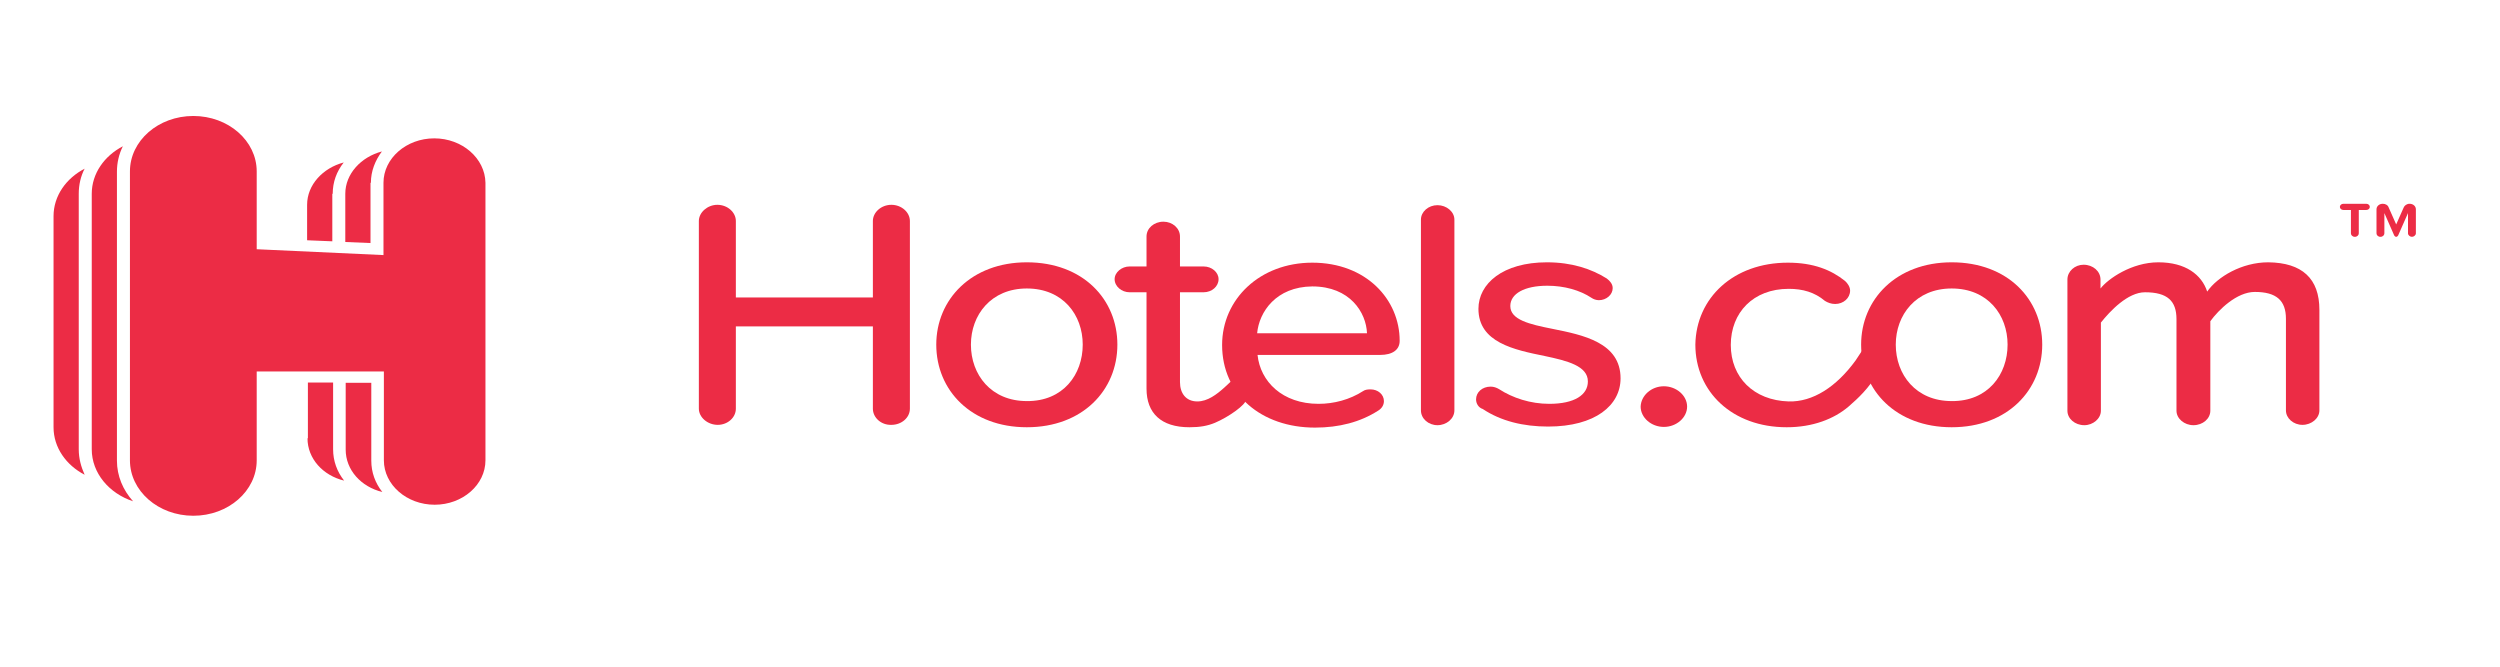 <svg width="120" height="32" viewBox="0 0 120 32" fill="none" xmlns="http://www.w3.org/2000/svg">
<path d="M115.773 11.368C115.678 11.368 115.584 11.286 115.584 11.203V10.228L115.111 11.302C115.093 11.335 115.055 11.368 115.017 11.368C114.979 11.368 114.941 11.335 114.922 11.302L114.45 10.228V11.203C114.45 11.286 114.374 11.368 114.261 11.368C114.148 11.368 114.072 11.286 114.072 11.203V10.046C114.072 9.897 114.204 9.781 114.374 9.781C114.507 9.781 114.62 9.848 114.658 9.963L115.017 10.773L115.376 9.963C115.414 9.864 115.527 9.781 115.659 9.781C115.83 9.781 115.962 9.897 115.962 10.046V11.203C115.962 11.286 115.867 11.368 115.773 11.368ZM113.033 11.368C112.919 11.368 112.844 11.286 112.844 11.203V10.079H112.485C112.39 10.079 112.314 10.013 112.314 9.93C112.314 9.848 112.39 9.781 112.485 9.781H113.581C113.675 9.781 113.751 9.848 113.751 9.93C113.751 10.013 113.675 10.079 113.581 10.079H113.222V11.203C113.222 11.286 113.146 11.368 113.033 11.368Z" fill="#EC2C45"/>
<path d="M15.97 9.302C15.97 8.74 16.159 8.228 16.499 7.798C15.497 8.062 14.741 8.872 14.741 9.831V11.533L15.951 11.583V9.302H15.97Z" fill="#EC2C45"/>
<path d="M14.76 21.037C14.76 22.012 15.497 22.822 16.518 23.07C16.178 22.64 15.989 22.128 15.989 21.566V18.36H14.779V21.037H14.76Z" fill="#EC2C45"/>
<path d="M17.803 18.376H16.593V21.583C16.593 22.558 17.33 23.368 18.351 23.616C18.011 23.186 17.822 22.674 17.822 22.112V18.376H17.803Z" fill="#EC2C45"/>
<path d="M17.803 8.773C17.803 8.211 18.011 7.699 18.332 7.269C17.33 7.534 16.574 8.343 16.574 9.302V11.616L17.784 11.666V8.773H17.803Z" fill="#EC2C45"/>
<path d="M4.063 8.096C3.175 8.558 2.57 9.401 2.57 10.377V20.508C2.57 21.483 3.175 22.326 4.063 22.789C3.893 22.409 3.78 22.012 3.78 21.566V9.302C3.78 8.872 3.874 8.459 4.063 8.096Z" fill="#EC2C45"/>
<path d="M5.613 8.244C5.613 7.815 5.708 7.401 5.897 7.021C5.009 7.484 4.404 8.327 4.404 9.302V21.566C4.404 22.707 5.235 23.682 6.388 24.062C5.897 23.517 5.613 22.839 5.613 22.112V8.244Z" fill="#EC2C45"/>
<path d="M20.845 6.641C19.504 6.641 18.407 7.6 18.407 8.773V12.244L12.322 11.963V8.228C12.322 6.757 10.961 5.567 9.279 5.567C7.598 5.567 6.237 6.757 6.237 8.228V22.095C6.237 23.566 7.598 24.756 9.279 24.756C10.961 24.756 12.322 23.566 12.322 22.095V17.831H18.426V22.095C18.426 23.269 19.523 24.227 20.864 24.227C22.206 24.227 23.302 23.269 23.302 22.095V8.773C23.283 7.6 22.187 6.641 20.845 6.641Z" fill="#EC2C45"/>
<path d="M41.898 19.616V15.666H35.321V19.616C35.321 20.046 34.925 20.393 34.452 20.393C33.961 20.393 33.545 20.029 33.545 19.616V10.608C33.545 10.195 33.961 9.831 34.433 9.831C34.925 9.831 35.321 10.195 35.321 10.608V14.277H41.898V10.608C41.898 10.195 42.295 9.831 42.786 9.831C43.278 9.831 43.675 10.195 43.675 10.608V19.616C43.675 20.046 43.278 20.393 42.786 20.393C42.295 20.409 41.898 20.046 41.898 19.616Z" fill="#EC2C45"/>
<path d="M51.971 16.542C51.971 15.12 51.026 13.847 49.288 13.847C47.568 13.847 46.604 15.12 46.604 16.542C46.604 17.98 47.568 19.252 49.288 19.252C51.026 19.269 51.971 17.98 51.971 16.542ZM44.941 16.542C44.941 14.376 46.623 12.591 49.288 12.591C51.99 12.591 53.634 14.376 53.634 16.542C53.634 18.723 51.971 20.508 49.288 20.508C46.623 20.508 44.941 18.74 44.941 16.542Z" fill="#EC2C45"/>
<path d="M60.343 15.996H65.616C65.578 15.004 64.803 13.748 62.989 13.748C61.25 13.765 60.438 14.971 60.343 15.996ZM62.989 12.608C65.578 12.608 67.184 14.376 67.184 16.36C67.184 16.789 66.844 17.037 66.239 17.037H60.362C60.494 18.31 61.553 19.384 63.291 19.384C64.028 19.384 64.784 19.186 65.427 18.773C65.521 18.707 65.635 18.69 65.786 18.69C66.145 18.69 66.428 18.938 66.428 19.252C66.428 19.451 66.315 19.616 66.145 19.715C65.294 20.26 64.274 20.525 63.121 20.525C60.551 20.525 58.661 18.938 58.661 16.558C58.661 14.36 60.475 12.608 62.989 12.608Z" fill="#EC2C45"/>
<path d="M68.205 19.698V10.542C68.205 10.162 68.564 9.848 68.999 9.848C69.433 9.848 69.811 10.162 69.811 10.542V19.698C69.811 20.095 69.433 20.409 68.999 20.409C68.564 20.409 68.205 20.095 68.205 19.698Z" fill="#EC2C45"/>
<path d="M70.851 19.17C70.851 18.823 71.153 18.558 71.55 18.558C71.701 18.558 71.834 18.608 71.947 18.674C72.609 19.103 73.459 19.384 74.366 19.384C75.576 19.384 76.218 18.955 76.218 18.31C76.218 17.566 75.236 17.318 74.139 17.087C72.684 16.79 70.965 16.442 70.965 14.823C70.965 13.616 72.136 12.591 74.253 12.591C75.443 12.591 76.388 12.905 77.125 13.368C77.277 13.484 77.409 13.633 77.409 13.831C77.409 14.145 77.106 14.409 76.747 14.409C76.615 14.409 76.483 14.36 76.388 14.294C75.84 13.93 75.084 13.715 74.272 13.715C73.176 13.715 72.495 14.095 72.495 14.69C72.495 15.351 73.421 15.566 74.499 15.781C75.992 16.079 77.787 16.442 77.787 18.161C77.787 19.451 76.577 20.475 74.309 20.475C73.119 20.475 72.042 20.211 71.172 19.632C70.965 19.566 70.851 19.368 70.851 19.17Z" fill="#EC2C45"/>
<path d="M79.865 18.541C80.47 18.541 80.981 18.988 80.981 19.517C80.981 20.046 80.47 20.492 79.865 20.492C79.261 20.492 78.751 20.046 78.751 19.517C78.769 18.988 79.261 18.541 79.865 18.541Z" fill="#EC2C45"/>
<path d="M96.364 16.542C96.364 15.12 95.419 13.847 93.68 13.847C91.96 13.847 90.997 15.12 90.997 16.542C90.997 17.98 91.96 19.252 93.68 19.252C95.419 19.269 96.364 17.98 96.364 16.542ZM89.334 16.542C89.334 14.376 91.016 12.591 93.68 12.591C96.383 12.591 98.027 14.376 98.027 16.542C98.027 18.723 96.364 20.508 93.68 20.508C91.016 20.508 89.334 18.74 89.334 16.542Z" fill="#EC2C45"/>
<path d="M111.331 14.872V19.698C111.331 20.079 110.953 20.393 110.519 20.393C110.084 20.393 109.725 20.079 109.725 19.698V15.302C109.725 14.426 109.271 14.013 108.232 14.013C107.363 14.013 106.493 14.872 106.096 15.418V19.715C106.096 20.095 105.737 20.409 105.284 20.409C104.849 20.409 104.471 20.095 104.471 19.715V15.319C104.471 14.443 104.037 14.029 102.959 14.029C102.128 14.029 101.277 14.938 100.843 15.484V19.715C100.843 20.095 100.465 20.409 100.049 20.409C99.595 20.409 99.236 20.095 99.236 19.715V13.418C99.236 13.021 99.595 12.707 100.011 12.707C100.465 12.707 100.824 13.021 100.824 13.418V13.847C101.183 13.385 102.317 12.591 103.602 12.591C104.906 12.591 105.681 13.186 105.945 13.996C106.437 13.286 107.608 12.591 108.875 12.591C110.5 12.608 111.331 13.368 111.331 14.872Z" fill="#EC2C45"/>
<path d="M85.819 12.608C87.047 12.608 87.897 12.955 88.559 13.484C88.691 13.6 88.805 13.781 88.805 13.947C88.805 14.31 88.483 14.591 88.086 14.591C87.897 14.591 87.727 14.525 87.595 14.442C87.104 14.029 86.537 13.864 85.856 13.864C84.156 13.864 83.078 15.004 83.078 16.558C83.078 18.112 84.174 19.219 85.856 19.269C87.009 19.302 88.143 18.575 89.069 17.302C89.183 17.137 89.353 16.855 89.485 16.69C89.749 16.393 89.939 16.541 90.09 16.674C90.373 16.938 90.373 17.55 90.184 17.847C89.655 18.69 89.22 19.087 88.729 19.517C88.03 20.112 87.009 20.508 85.762 20.508C83.154 20.508 81.377 18.806 81.377 16.541C81.415 14.294 83.211 12.608 85.819 12.608Z" fill="#EC2C45"/>
<path d="M59.814 19.169C59.814 19.434 58.945 20.029 58.321 20.293C57.962 20.442 57.603 20.508 57.093 20.508C55.732 20.508 55.033 19.831 55.033 18.657V14.029H54.22C53.842 14.029 53.502 13.748 53.502 13.401C53.502 13.071 53.842 12.79 54.22 12.79H55.033V11.352C55.033 10.955 55.392 10.641 55.845 10.641C56.28 10.641 56.639 10.955 56.639 11.352V12.79H57.773C58.17 12.79 58.491 13.071 58.491 13.401C58.491 13.748 58.17 14.029 57.773 14.029H56.639V18.343C56.639 18.872 56.923 19.269 57.471 19.269C58.453 19.269 59.228 17.93 59.663 17.93C60.079 17.93 59.814 18.822 59.814 19.169Z" fill="#EC2C45"/>
</svg>
